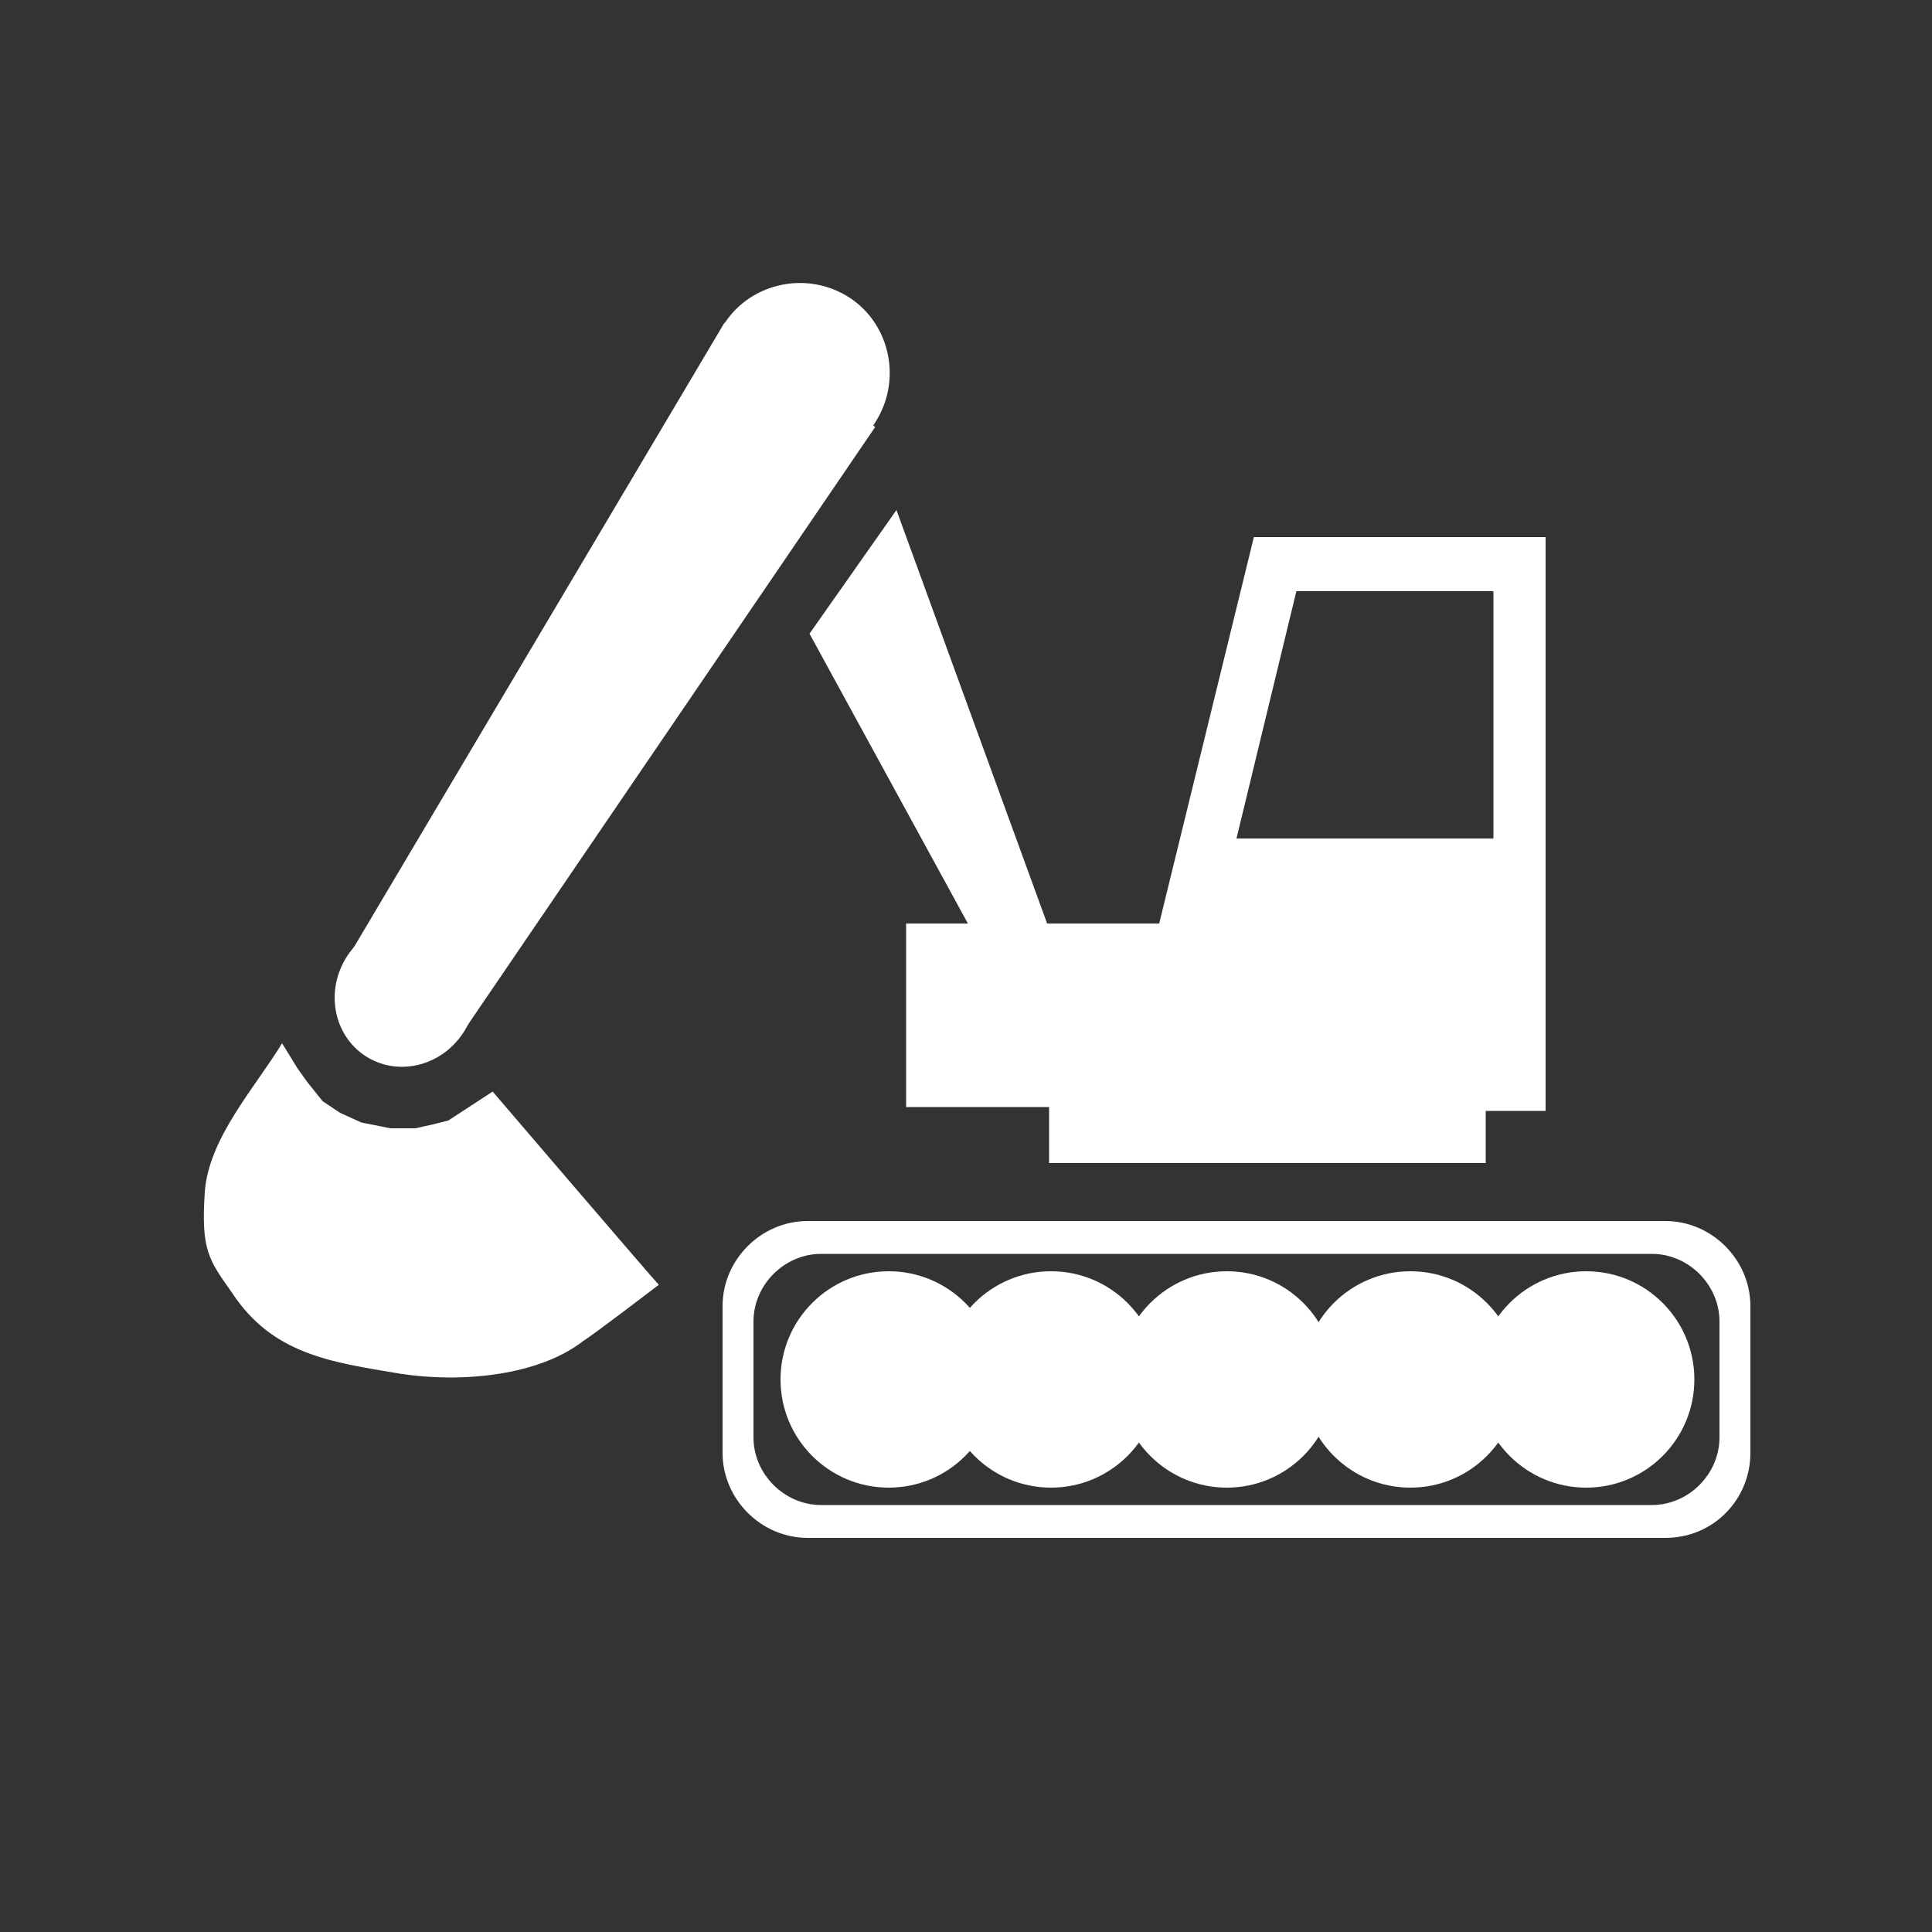 <?xml version="1.0" encoding="utf-8"?>
<!-- Generator: Adobe Illustrator 21.0.2, SVG Export Plug-In . SVG Version: 6.00 Build 0)  -->
<svg version="1.1" id="test" xmlns="http://www.w3.org/2000/svg" xmlns:xlink="http://www.w3.org/1999/xlink" x="0px" y="0px"
	 viewBox="0 0 100 100" style="enable-background:new 0 0 100 100;" xml:space="preserve">
<rect x="0" y="0" width="100" height="100" fill="#333333" stroke="none"/>
<style type="text/css">
	.st0{fill:#FFFFFF;}
</style>
<g>
	<polygon class="st0" points="55,50 46.4,26.4 41.9,32.8 51.3,50 	"/>
	<path class="st0" d="M14.6,54c-1.4,2.3-3.8,4.9-4,7.7c-0.2,3,0.2,3.5,1.4,5.2c2.1,3.2,5.1,3.6,8.7,4.2c3.2,0.5,7.2,0.1,9.5-1.7
		c0.5-0.3,3.9-2.9,3.9-2.9c-0.3-0.3-8.6-10-8.6-10l-2.3,1.5l-0.8,0.2l-0.9,0.2l-1.3,0l-1.5-0.3l-1.1-0.5l-0.9-0.6L15.9,56l-0.5-0.7
		C15.4,55.3,14.6,54,14.6,54z"/>
	<polygon class="st0" points="45.3,22.1 23.7,53.8 17.8,49.9 37.5,16.7 	"/>
	<path class="st0" d="M37.4,16.9c-1.3,2.2-0.6,5.1,1.6,6.4c2.2,1.3,4.9,1,6.4-1.6c1.3-2.2,0.6-5.1-1.6-6.4S38.7,14.7,37.4,16.9z"/>
	<ellipse transform="matrix(0.512 -0.859 0.859 0.512 -34.014 43.139)" class="st0" cx="21" cy="51.5" rx="3.8" ry="3.6"/>
	<path class="st0" d="M54.3,60.2v-2.9h-7.4v-9.5H60l4.9-20H80v29.7l-3.1,0l0,2.7H54.3z M77.3,43.4V30.6H67.1L64,43.4H77.3z"/>
	<path class="st0" d="M86.2,79.6H41.8c-2.4,0-4.4-2-4.4-4.4v-7.6c0-2.4,2-4.4,4.4-4.4h44.4c2.4,0,4.4,2,4.4,4.4v7.6
		C90.6,77.6,88.7,79.6,86.2,79.6z M89,74.4v-6c0-1.9-1.6-3.5-3.5-3.5h-43c-1.9,0-3.5,1.6-3.5,3.5v6c0,1.9,1.6,3.5,3.5,3.5h43
		C87.4,77.9,89,76.3,89,74.4z"/>
	<circle class="st0" cx="46" cy="71.4" r="5.6"/>
	<circle class="st0" cx="82.1" cy="71.4" r="5.6"/>
	<circle class="st0" cx="73" cy="71.4" r="5.6"/>
	<circle class="st0" cx="54.4" cy="71.4" r="5.6"/>
	<circle class="st0" cx="63.5" cy="71.4" r="5.6"/>
</g>
</svg>
